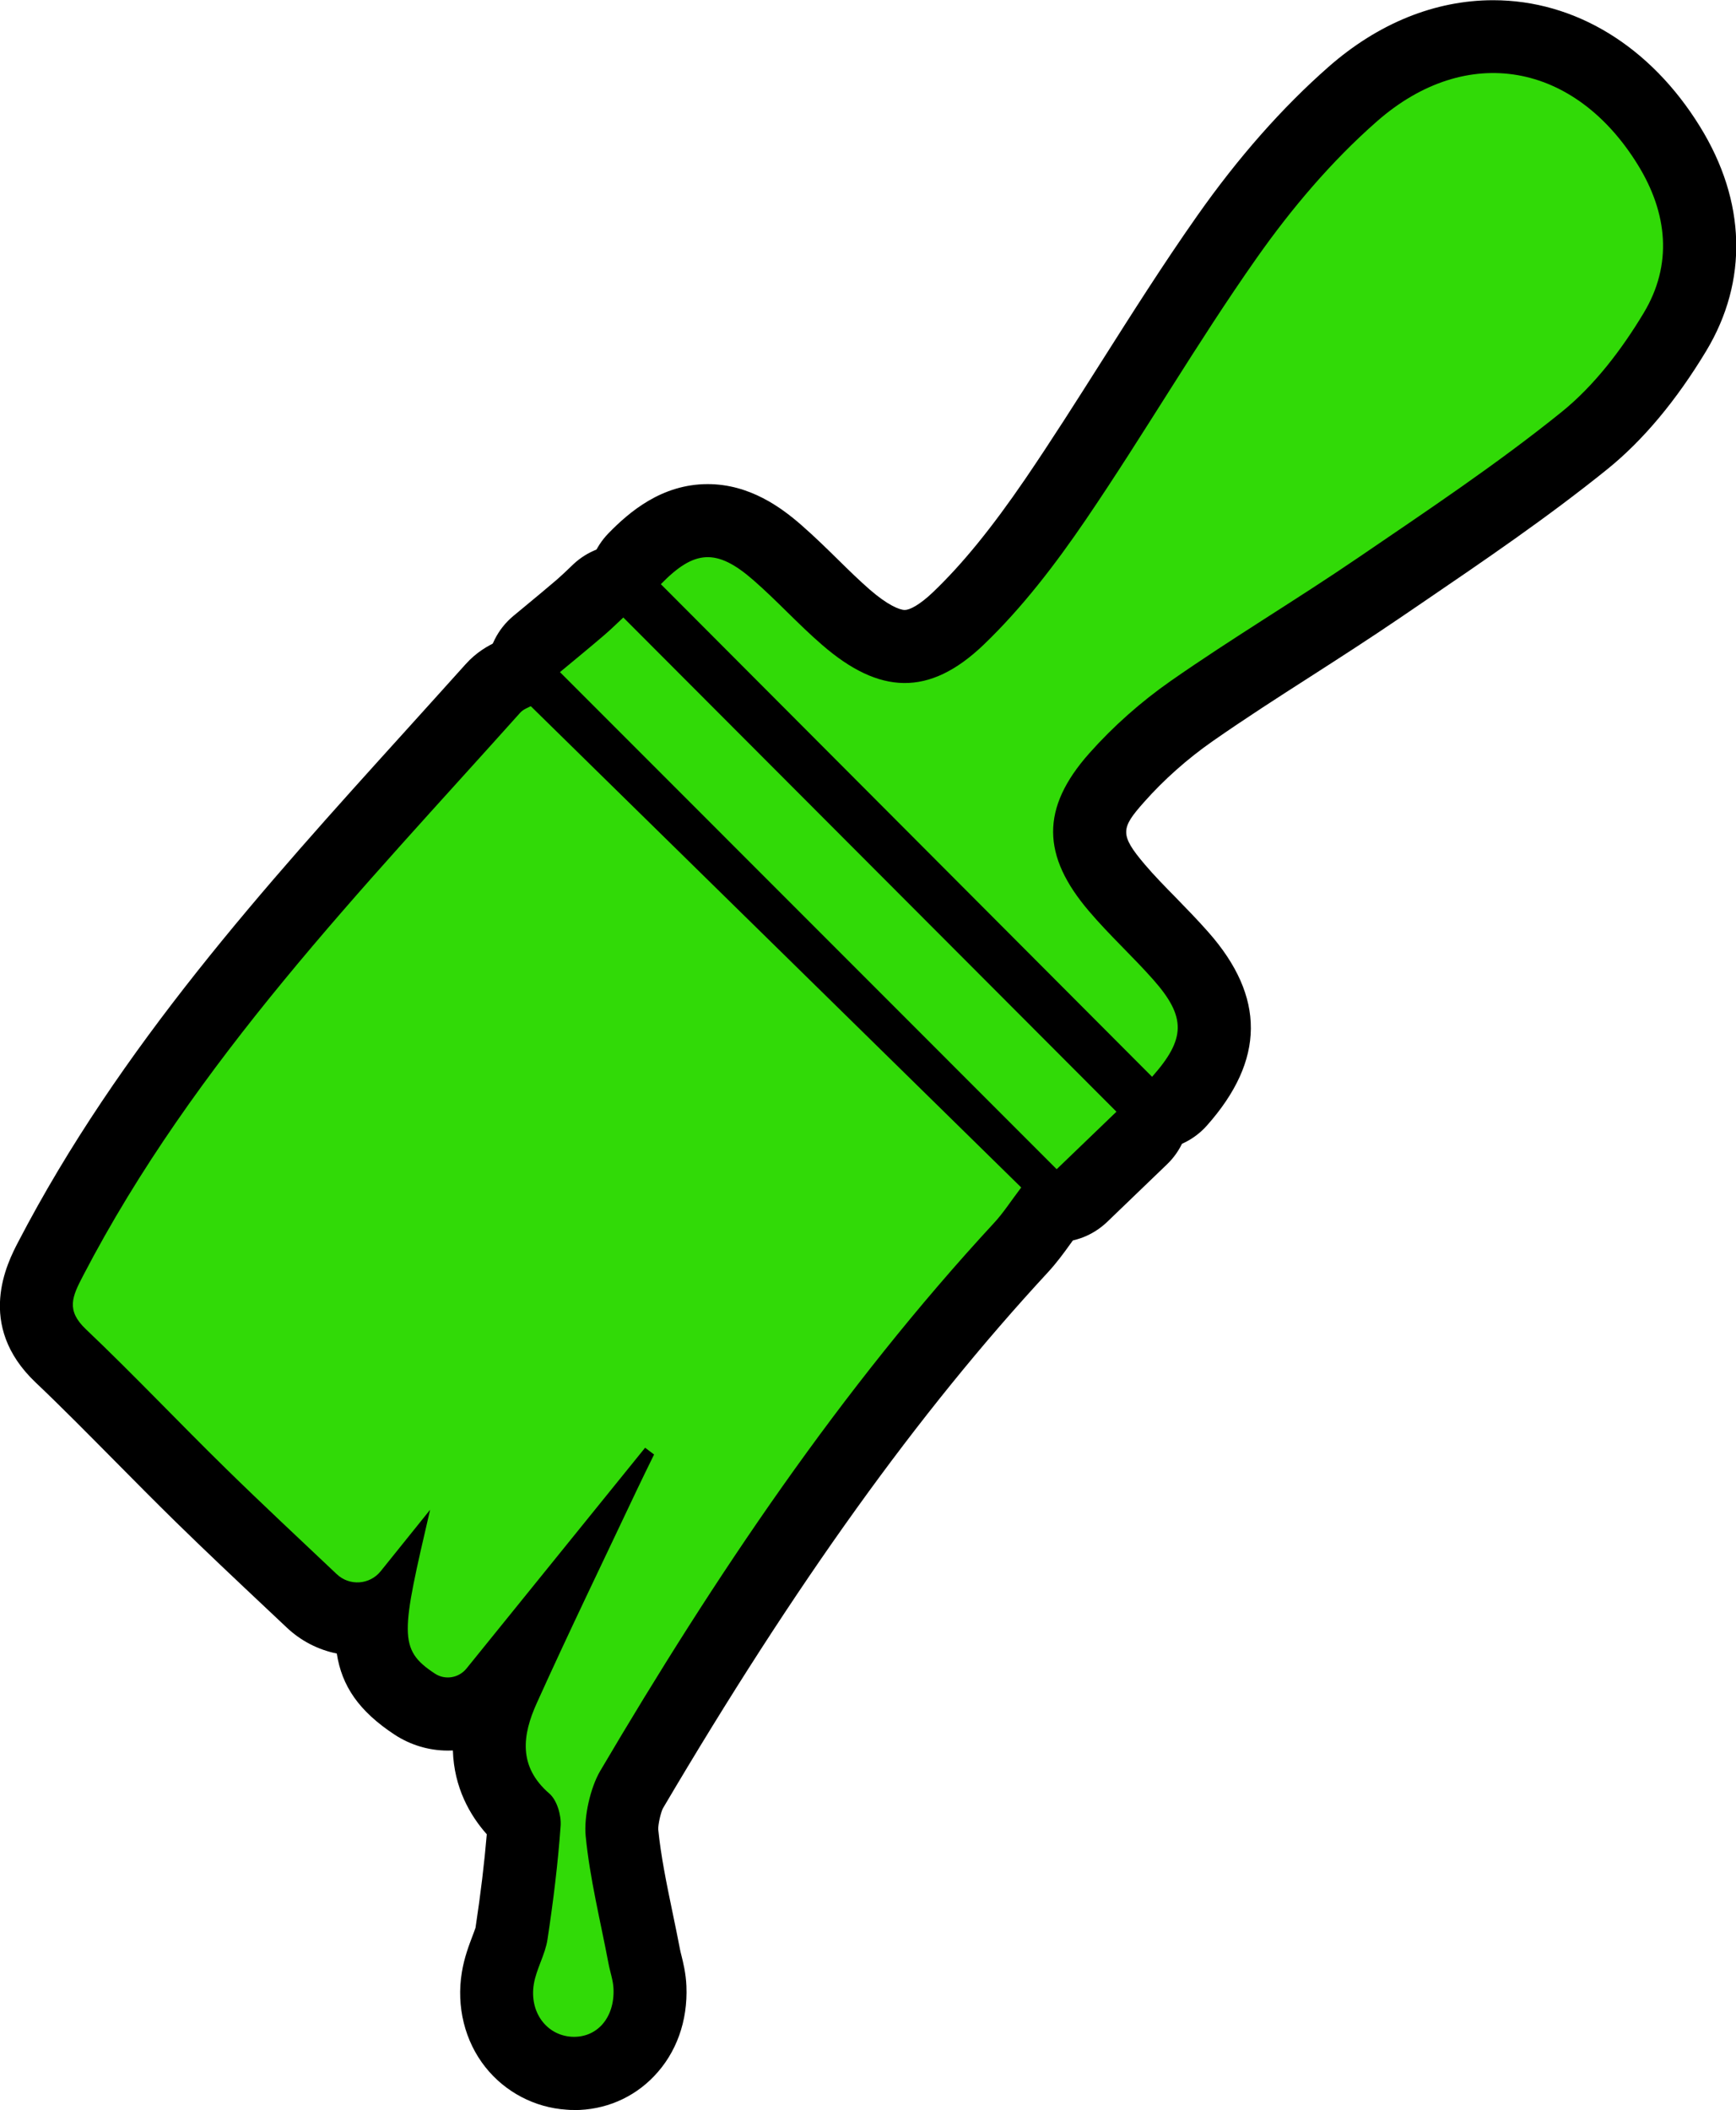 <?xml version="1.0" encoding="UTF-8"?>
<svg id="Layer_2" data-name="Layer 2" xmlns="http://www.w3.org/2000/svg" viewBox="0 0 166.44 202.19">
  <defs>
    <style>
      .cls-1 {
        fill: #000;
      }

      .cls-1, .cls-2 {
        stroke-width: 0px;
      }

      .cls-2 {
        fill: #31da07;
      }
    </style>
  </defs>
  <g id="Layer_1-2" data-name="Layer 1">
    <g>
      <path class="cls-1" d="M55.05,202.19c-.25,0-.5,0-.75-.03-3.04-.2-5.87-1.69-7.76-4.07-1.98-2.49-2.8-5.81-2.26-9.09.23-1.42.69-2.61,1.02-3.48.1-.27.24-.63.29-.79.5-3.29.85-6.23,1.08-8.96-1.6-1.8-3.14-4.46-3.25-8.03-.16,0-.33.01-.49.01-1.81,0-3.57-.53-5.09-1.52-3.45-2.27-5.07-4.68-5.55-7.78-1.79-.36-3.46-1.22-4.81-2.5l-1.88-1.77c-3.04-2.86-5.91-5.56-8.79-8.38-1.96-1.92-3.9-3.88-5.78-5.78-2.49-2.51-5.06-5.12-7.62-7.55-5.8-5.51-2.69-11.49-1.67-13.45,9.74-18.72,23.64-34.07,37.08-48.92,1.94-2.15,3.89-4.3,5.82-6.45,1.03-1.15,2.14-1.77,3.01-2.17,1.02-.53,2.13-.79,3.23-.79,1.79,0,3.56.68,4.9,2l47.02,46.12c2.52,2.47,2.81,6.42.67,9.23-.31.41-.59.8-.85,1.16-.64.89-1.31,1.81-2.16,2.73-12.47,13.48-24.19,29.8-36.9,51.35-.21.4-.47,1.55-.45,2.03.25,2.52.79,5.16,1.37,7.95.25,1.2.5,2.41.73,3.61.03.16.07.3.11.46.17.69.44,1.74.49,2.99.14,3.34-.96,6.41-3.11,8.64-2,2.09-4.72,3.24-7.66,3.24Z"/>
      <path class="cls-1" d="M110.45,110.18c-1.86,0-3.64-.74-4.96-2.06l-47.09-47.2c-2.7-2.71-2.73-7.08-.06-9.82,1.97-2.02,5.09-4.71,9.51-4.71,4.03,0,7.07,2.25,9.01,3.95,1.26,1.1,2.4,2.22,3.51,3.31,1.04,1.02,2.03,1.99,3.02,2.85,1.66,1.44,2.82,1.95,3.36,1.95.45,0,1.39-.45,2.72-1.72,2.83-2.71,5.63-6.16,8.83-10.84,2.49-3.65,4.93-7.5,7.29-11.22,2.92-4.6,5.94-9.37,9.17-13.96,3.94-5.61,8.19-10.42,12.61-14.3,4.76-4.18,10.22-6.39,15.79-6.39,7.84,0,15.07,4.41,19.82,12.1,4.43,7.16,4.64,14.8.61,21.5-2.87,4.76-6.07,8.59-9.51,11.36-5.74,4.63-11.84,8.77-17.74,12.79l-2.19,1.49c-2.81,1.91-5.67,3.75-8.44,5.53-3.14,2.01-6.39,4.1-9.44,6.23-2.41,1.68-4.69,3.7-6.59,5.85-2.2,2.48-2.37,3.09.08,5.97.89,1.05,1.91,2.09,2.99,3.19,1.01,1.04,2.06,2.11,3.09,3.28,5.49,6.21,5.45,12.27-.13,18.55-1.28,1.44-3.1,2.29-5.03,2.35-.07,0-.14,0-.2,0Z"/>
      <path class="cls-1" d="M101.31,119.04c-1.79,0-3.58-.68-4.95-2.05l-47.62-47.63c-1.39-1.39-2.13-3.3-2.04-5.27.09-1.97,1-3.8,2.51-5.06l1.28-1.06c.97-.8,1.93-1.6,2.88-2.41.45-.39.88-.8,1.19-1.1l.42-.4c1.35-1.26,3.06-1.88,4.77-1.88s3.59.69,4.95,2.05l47.28,47.36c1.33,1.33,2.07,3.14,2.05,5.02-.02,1.88-.79,3.67-2.15,4.97l-5.73,5.51c-1.36,1.3-3.1,1.95-4.85,1.95Z"/>
      <path class="cls-2" d="M41.24,144.67c-1.62,2.01-3.14,3.9-4.74,5.89-1.05,1.31-2.99,1.44-4.21.29-3.64-3.44-7.15-6.71-10.58-10.07-4.53-4.43-8.88-9.04-13.47-13.4-1.93-1.83-1.32-3.13-.27-5.14,10.69-20.54,26.68-36.94,41.9-53.94.31-.35.83-.52,1.02-.63,15.67,15.37,31.24,30.64,47.02,46.12-1.03,1.36-1.72,2.44-2.58,3.37-14.76,15.96-26.79,33.89-37.79,52.55-.93,1.58-1.57,4.38-1.39,6.21.4,4.11,1.42,8.16,2.19,12.23.15.81.45,1.62.48,2.43.12,2.81-1.63,4.75-4.05,4.59-2.37-.16-4.03-2.35-3.59-5.04.24-1.46,1.09-2.82,1.31-4.28.55-3.61,1-7.25,1.26-10.89.07-1.02-.35-2.46-1.08-3.09-3.03-2.61-2.57-5.65-1.21-8.66,3.08-6.82,6.35-13.56,9.55-20.33.55-1.17,1.13-2.33,1.7-3.5-.29-.22-.57-.43-.86-.65-5.71,7.06-11.43,14.12-17.12,21.15-.74.92-2.06,1.14-3.04.49-3.56-2.34-3.21-3.83-.45-15.71Z"/>
      <path class="cls-2" d="M110.45,103.18c-15.87-15.91-31.48-31.55-47.09-47.2,3.19-3.28,5.33-3.49,8.89-.37,2.26,1.97,4.28,4.21,6.55,6.17,5.49,4.77,10.27,5.02,15.51,0,3.69-3.54,6.88-7.71,9.77-11.95,5.63-8.26,10.65-16.93,16.4-25.1,3.33-4.73,7.17-9.27,11.51-13.08,8.65-7.6,18.99-5.65,25.03,4.13,2.88,4.66,3.35,9.59.57,14.21-2.11,3.51-4.75,6.98-7.91,9.52-6.21,5-12.88,9.44-19.48,13.94-5.91,4.03-12.08,7.7-17.95,11.8-2.84,1.98-5.52,4.35-7.82,6.94-4.66,5.25-4.57,9.81,0,15.15,1.94,2.28,4.17,4.31,6.16,6.56,3.17,3.59,3.07,5.67-.12,9.27Z"/>
      <path class="cls-2" d="M53.68,64.41c1.42-1.18,2.84-2.34,4.24-3.54.76-.65,1.46-1.35,1.84-1.7,15.81,15.84,31.54,31.59,47.28,47.36-1.65,1.59-3.79,3.64-5.73,5.51-15.61-15.61-31.25-31.26-47.62-47.63Z"/>
    </g>
  </g>
</svg>